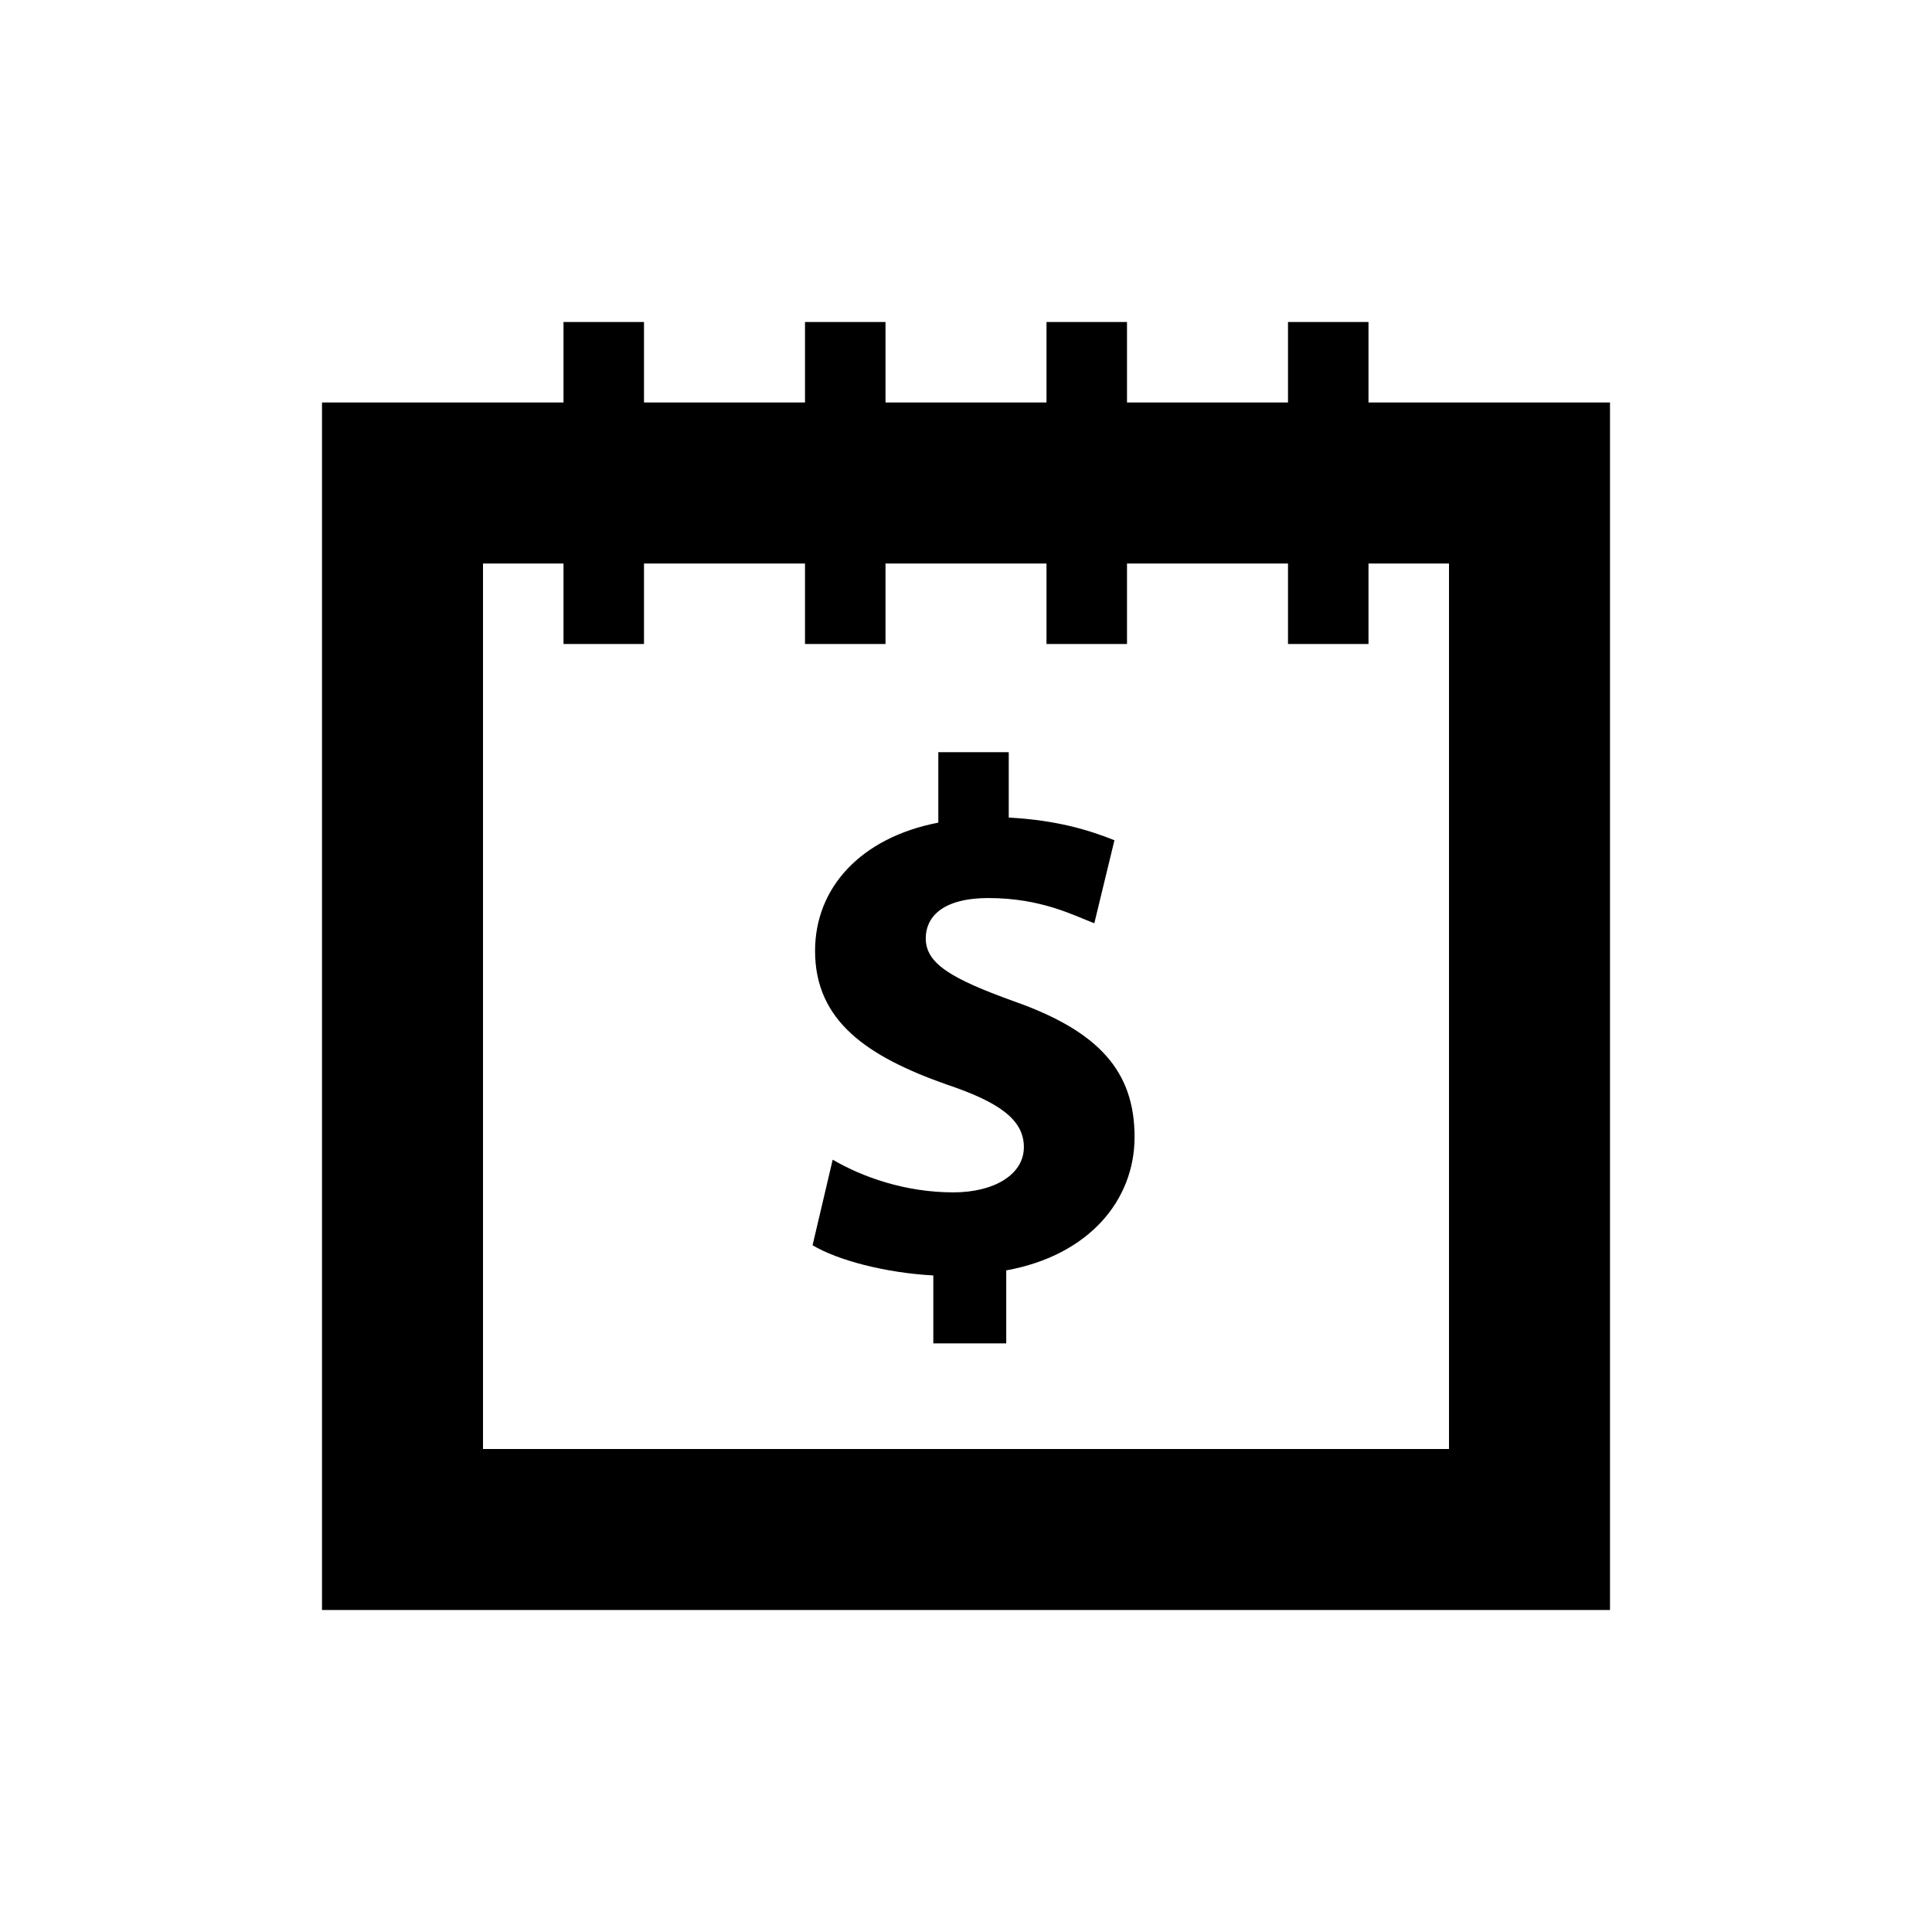 <svg width="24" height="24" viewBox="0 0 24 24" fill="none" xmlns="http://www.w3.org/2000/svg">
<path d="M17 5V4H16V5H14V4H13V5H11V4H10V5H8V4H7V5H4V20H20V5H17ZM18 18H6V7H7V8H8V7H10V8H11V7H13V8H14V7H16V8H17V7H18V18ZM11.594 16.688V15.844C11 15.812 10.406 15.656 10.094 15.469L10.344 14.406C10.719 14.625 11.25 14.812 11.844 14.812C12.344 14.812 12.719 14.594 12.719 14.25C12.719 13.906 12.406 13.688 11.75 13.469C10.781 13.125 10.125 12.688 10.125 11.812C10.125 11.031 10.688 10.406 11.656 10.219V9.344H12.531V10.156C13.125 10.188 13.531 10.312 13.844 10.438L13.594 11.469C13.344 11.375 12.938 11.156 12.281 11.156C11.688 11.156 11.5 11.406 11.5 11.656C11.5 11.969 11.812 12.156 12.594 12.438C13.656 12.812 14.094 13.312 14.094 14.125C14.094 14.906 13.531 15.594 12.5 15.781V16.688H11.594Z" fill="black"/>
</svg>
